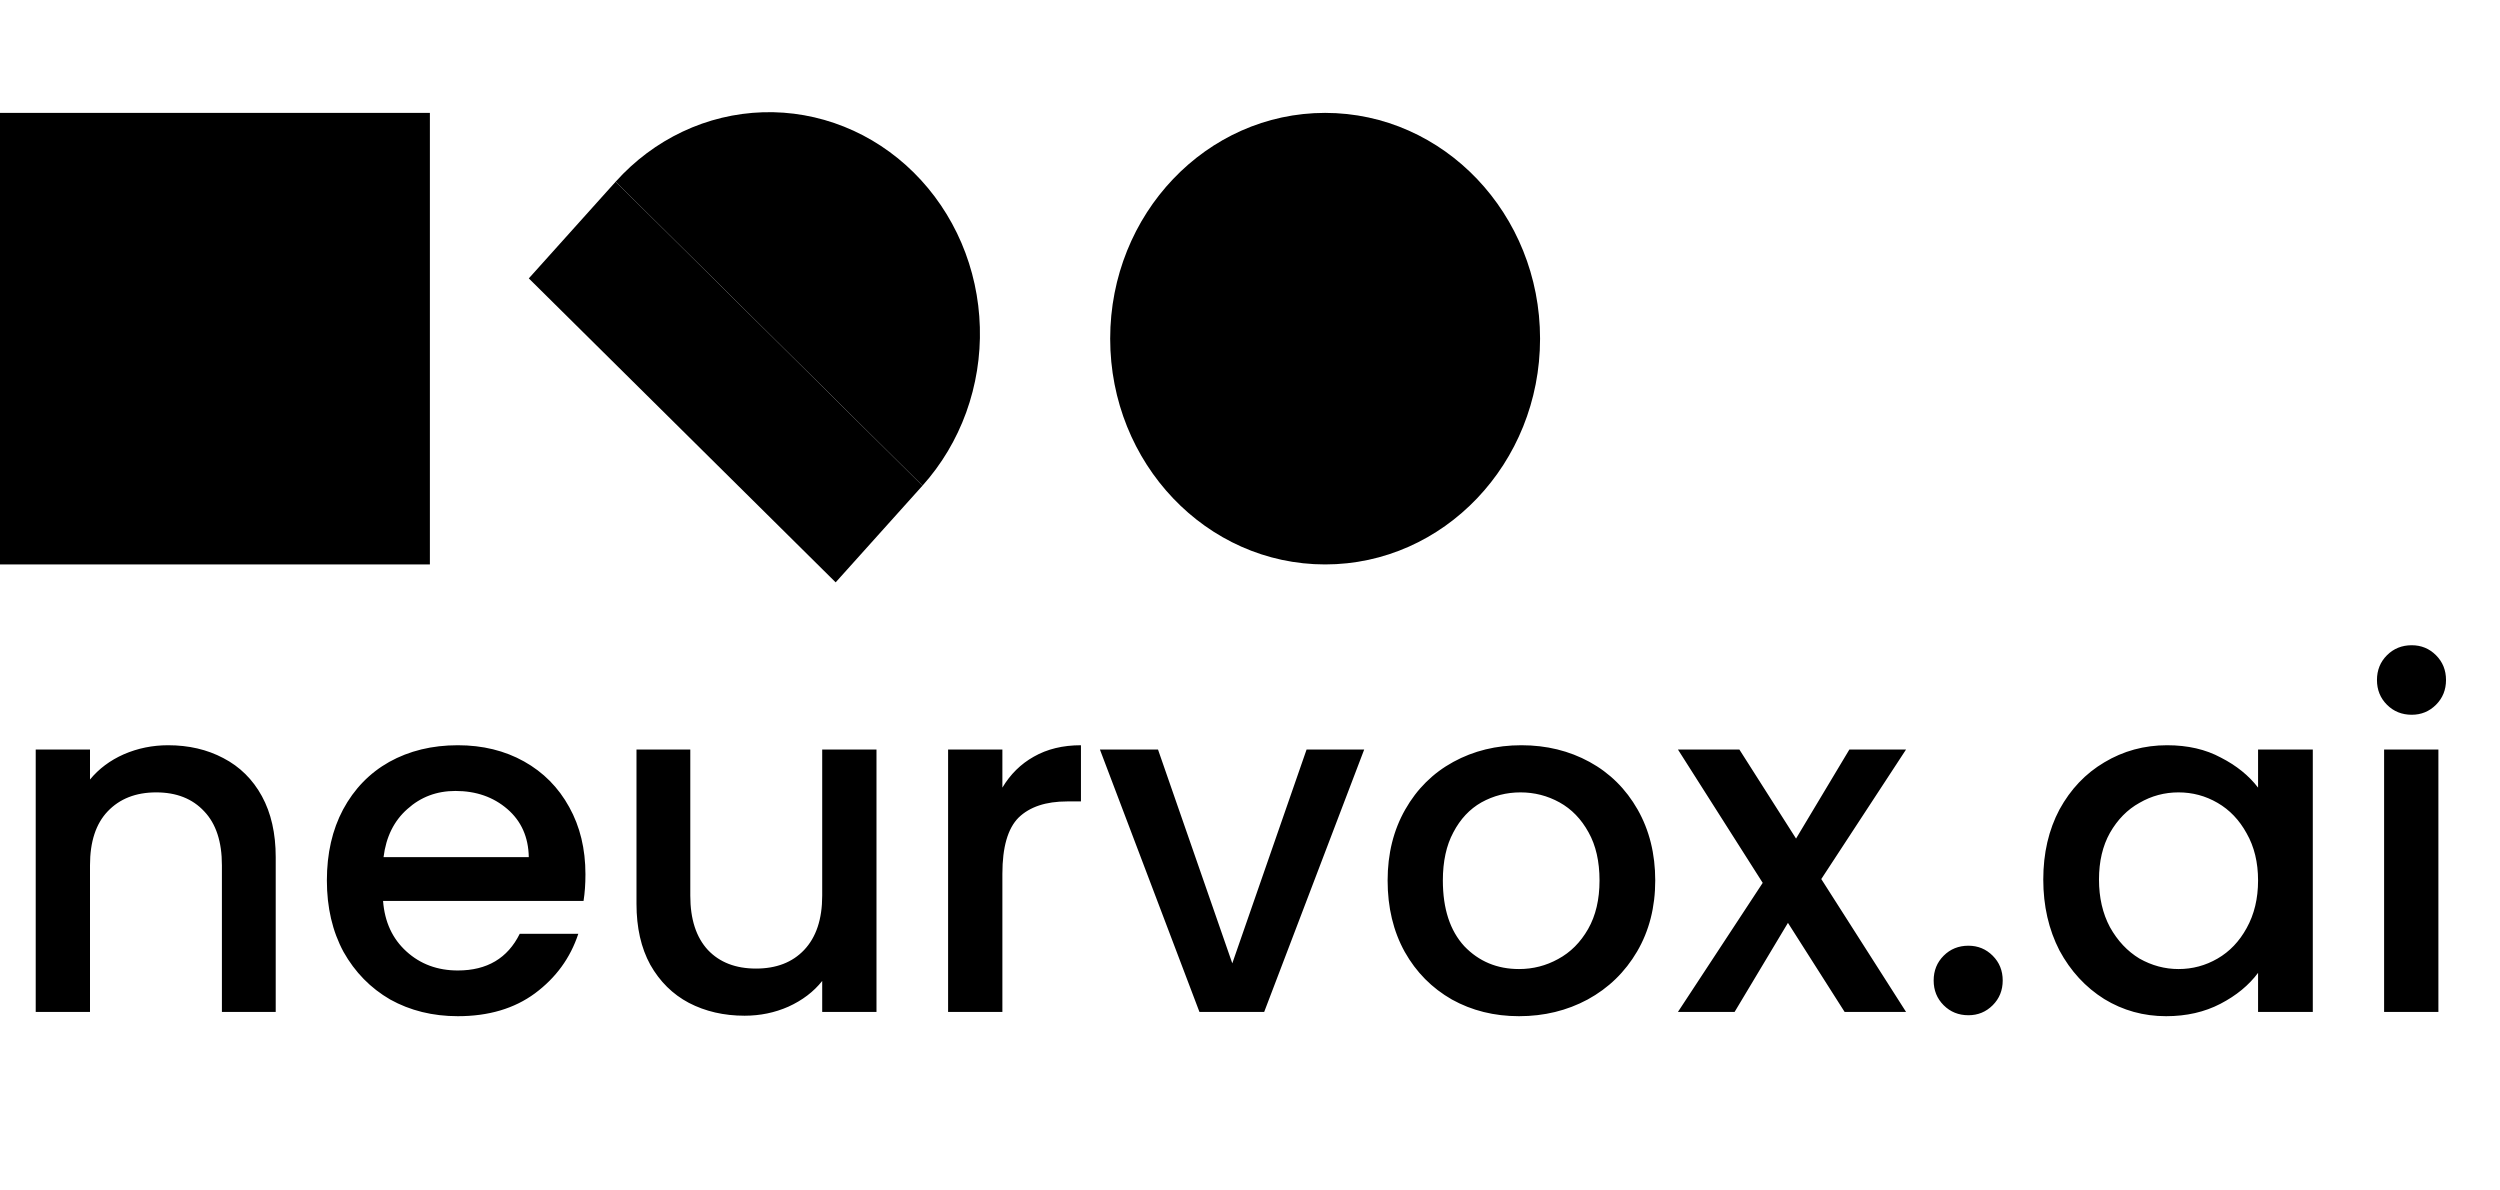 <svg width="84" height="40" viewBox="0 0 84 40" fill="none" xmlns="http://www.w3.org/2000/svg">
<path d="M5.648 25.04C6.341 25.04 6.96 25.184 7.504 25.472C8.059 25.76 8.491 26.187 8.8 26.752C9.109 27.317 9.264 28 9.264 28.8V34H7.456V29.072C7.456 28.283 7.259 27.68 6.864 27.264C6.469 26.837 5.931 26.624 5.248 26.624C4.565 26.624 4.021 26.837 3.616 27.264C3.221 27.68 3.024 28.283 3.024 29.072V34H1.2V25.184H3.024V26.192C3.323 25.829 3.701 25.547 4.16 25.344C4.629 25.141 5.125 25.04 5.648 25.04ZM19.671 29.376C19.671 29.707 19.649 30.005 19.607 30.272H12.871C12.924 30.976 13.185 31.541 13.655 31.968C14.124 32.395 14.7 32.608 15.383 32.608C16.364 32.608 17.057 32.197 17.463 31.376H19.431C19.164 32.187 18.679 32.853 17.975 33.376C17.281 33.888 16.417 34.144 15.383 34.144C14.54 34.144 13.783 33.957 13.111 33.584C12.449 33.2 11.927 32.667 11.543 31.984C11.169 31.291 10.983 30.491 10.983 29.584C10.983 28.677 11.164 27.883 11.527 27.2C11.9 26.507 12.417 25.973 13.079 25.6C13.751 25.227 14.519 25.04 15.383 25.04C16.215 25.04 16.956 25.221 17.607 25.584C18.257 25.947 18.764 26.459 19.127 27.12C19.489 27.771 19.671 28.523 19.671 29.376ZM17.767 28.8C17.756 28.128 17.516 27.589 17.047 27.184C16.577 26.779 15.996 26.576 15.303 26.576C14.673 26.576 14.135 26.779 13.687 27.184C13.239 27.579 12.972 28.117 12.887 28.8H17.767ZM29.45 25.184V34H27.626V32.96C27.338 33.323 26.959 33.611 26.49 33.824C26.031 34.027 25.54 34.128 25.018 34.128C24.324 34.128 23.7 33.984 23.146 33.696C22.602 33.408 22.17 32.981 21.85 32.416C21.54 31.851 21.386 31.168 21.386 30.368V25.184H23.194V30.096C23.194 30.885 23.391 31.493 23.786 31.92C24.18 32.336 24.719 32.544 25.402 32.544C26.084 32.544 26.623 32.336 27.018 31.92C27.423 31.493 27.626 30.885 27.626 30.096V25.184H29.45ZM33.68 26.464C33.947 26.016 34.299 25.669 34.736 25.424C35.184 25.168 35.712 25.04 36.32 25.04V26.928H35.856C35.142 26.928 34.598 27.109 34.224 27.472C33.862 27.835 33.68 28.464 33.68 29.36V34H31.856V25.184H33.68V26.464ZM41.405 32.368L43.901 25.184H45.837L42.477 34H40.301L36.957 25.184H38.909L41.405 32.368ZM51.04 34.144C50.208 34.144 49.456 33.957 48.784 33.584C48.112 33.2 47.584 32.667 47.2 31.984C46.816 31.291 46.624 30.491 46.624 29.584C46.624 28.688 46.821 27.893 47.216 27.2C47.61 26.507 48.149 25.973 48.832 25.6C49.514 25.227 50.277 25.04 51.12 25.04C51.962 25.04 52.725 25.227 53.408 25.6C54.09 25.973 54.629 26.507 55.024 27.2C55.418 27.893 55.616 28.688 55.616 29.584C55.616 30.48 55.413 31.275 55.008 31.968C54.602 32.661 54.048 33.2 53.344 33.584C52.65 33.957 51.882 34.144 51.04 34.144ZM51.04 32.56C51.509 32.56 51.946 32.448 52.352 32.224C52.768 32 53.104 31.664 53.36 31.216C53.616 30.768 53.744 30.224 53.744 29.584C53.744 28.944 53.621 28.405 53.376 27.968C53.13 27.52 52.805 27.184 52.4 26.96C51.994 26.736 51.557 26.624 51.088 26.624C50.618 26.624 50.181 26.736 49.776 26.96C49.381 27.184 49.066 27.52 48.832 27.968C48.597 28.405 48.48 28.944 48.48 29.584C48.48 30.533 48.72 31.269 49.2 31.792C49.69 32.304 50.304 32.56 51.04 32.56ZM61.195 29.536L64.043 34H61.979L60.075 31.008L58.283 34H56.379L59.227 29.664L56.379 25.184H58.443L60.347 28.176L62.139 25.184H64.043L61.195 29.536ZM66.139 34.112C65.808 34.112 65.531 34 65.307 33.776C65.083 33.552 64.971 33.275 64.971 32.944C64.971 32.613 65.083 32.336 65.307 32.112C65.531 31.888 65.808 31.776 66.139 31.776C66.459 31.776 66.731 31.888 66.955 32.112C67.179 32.336 67.291 32.613 67.291 32.944C67.291 33.275 67.179 33.552 66.955 33.776C66.731 34 66.459 34.112 66.139 34.112ZM68.654 29.552C68.654 28.667 68.836 27.883 69.198 27.2C69.572 26.517 70.073 25.989 70.703 25.616C71.343 25.232 72.046 25.04 72.814 25.04C73.508 25.04 74.111 25.179 74.623 25.456C75.145 25.723 75.561 26.059 75.871 26.464V25.184H77.71V34H75.871V32.688C75.561 33.104 75.14 33.451 74.606 33.728C74.073 34.005 73.465 34.144 72.782 34.144C72.025 34.144 71.332 33.952 70.703 33.568C70.073 33.173 69.572 32.629 69.198 31.936C68.836 31.232 68.654 30.437 68.654 29.552ZM75.871 29.584C75.871 28.976 75.743 28.448 75.487 28C75.241 27.552 74.916 27.211 74.51 26.976C74.105 26.741 73.668 26.624 73.198 26.624C72.729 26.624 72.292 26.741 71.886 26.976C71.481 27.2 71.15 27.536 70.894 27.984C70.649 28.421 70.526 28.944 70.526 29.552C70.526 30.16 70.649 30.693 70.894 31.152C71.15 31.611 71.481 31.963 71.886 32.208C72.302 32.443 72.74 32.56 73.198 32.56C73.668 32.56 74.105 32.443 74.51 32.208C74.916 31.973 75.241 31.632 75.487 31.184C75.743 30.725 75.871 30.192 75.871 29.584ZM81.034 24.016C80.704 24.016 80.426 23.904 80.202 23.68C79.978 23.456 79.866 23.179 79.866 22.848C79.866 22.517 79.978 22.24 80.202 22.016C80.426 21.792 80.704 21.68 81.034 21.68C81.354 21.68 81.626 21.792 81.85 22.016C82.074 22.24 82.186 22.517 82.186 22.848C82.186 23.179 82.074 23.456 81.85 23.68C81.626 23.904 81.354 24.016 81.034 24.016ZM81.93 25.184V34H80.106V25.184H81.93Z" fill="black"/>
<path d="M14.444 3.793H0V18.965H14.444V3.793Z" fill="black"/>
<path d="M20.686 6.105L17.768 9.354L28.078 19.567L30.995 16.319L20.686 6.105Z" fill="black"/>
<path d="M20.686 6.105C21.324 5.394 22.09 4.822 22.938 4.422C23.787 4.021 24.703 3.801 25.633 3.772C26.563 3.743 27.49 3.908 28.359 4.255C29.229 4.602 30.025 5.126 30.702 5.797C31.379 6.468 31.924 7.272 32.305 8.163C32.686 9.055 32.896 10.017 32.923 10.994C32.951 11.971 32.794 12.944 32.464 13.858C32.133 14.771 31.634 15.607 30.995 16.319L25.841 11.212L20.686 6.105Z" fill="black"/>
<path d="M44.524 18.965C48.513 18.965 51.746 15.569 51.746 11.379C51.746 7.19 48.513 3.793 44.524 3.793C40.535 3.793 37.302 7.19 37.302 11.379C37.302 15.569 40.535 18.965 44.524 18.965Z" fill="black"/>
</svg>
